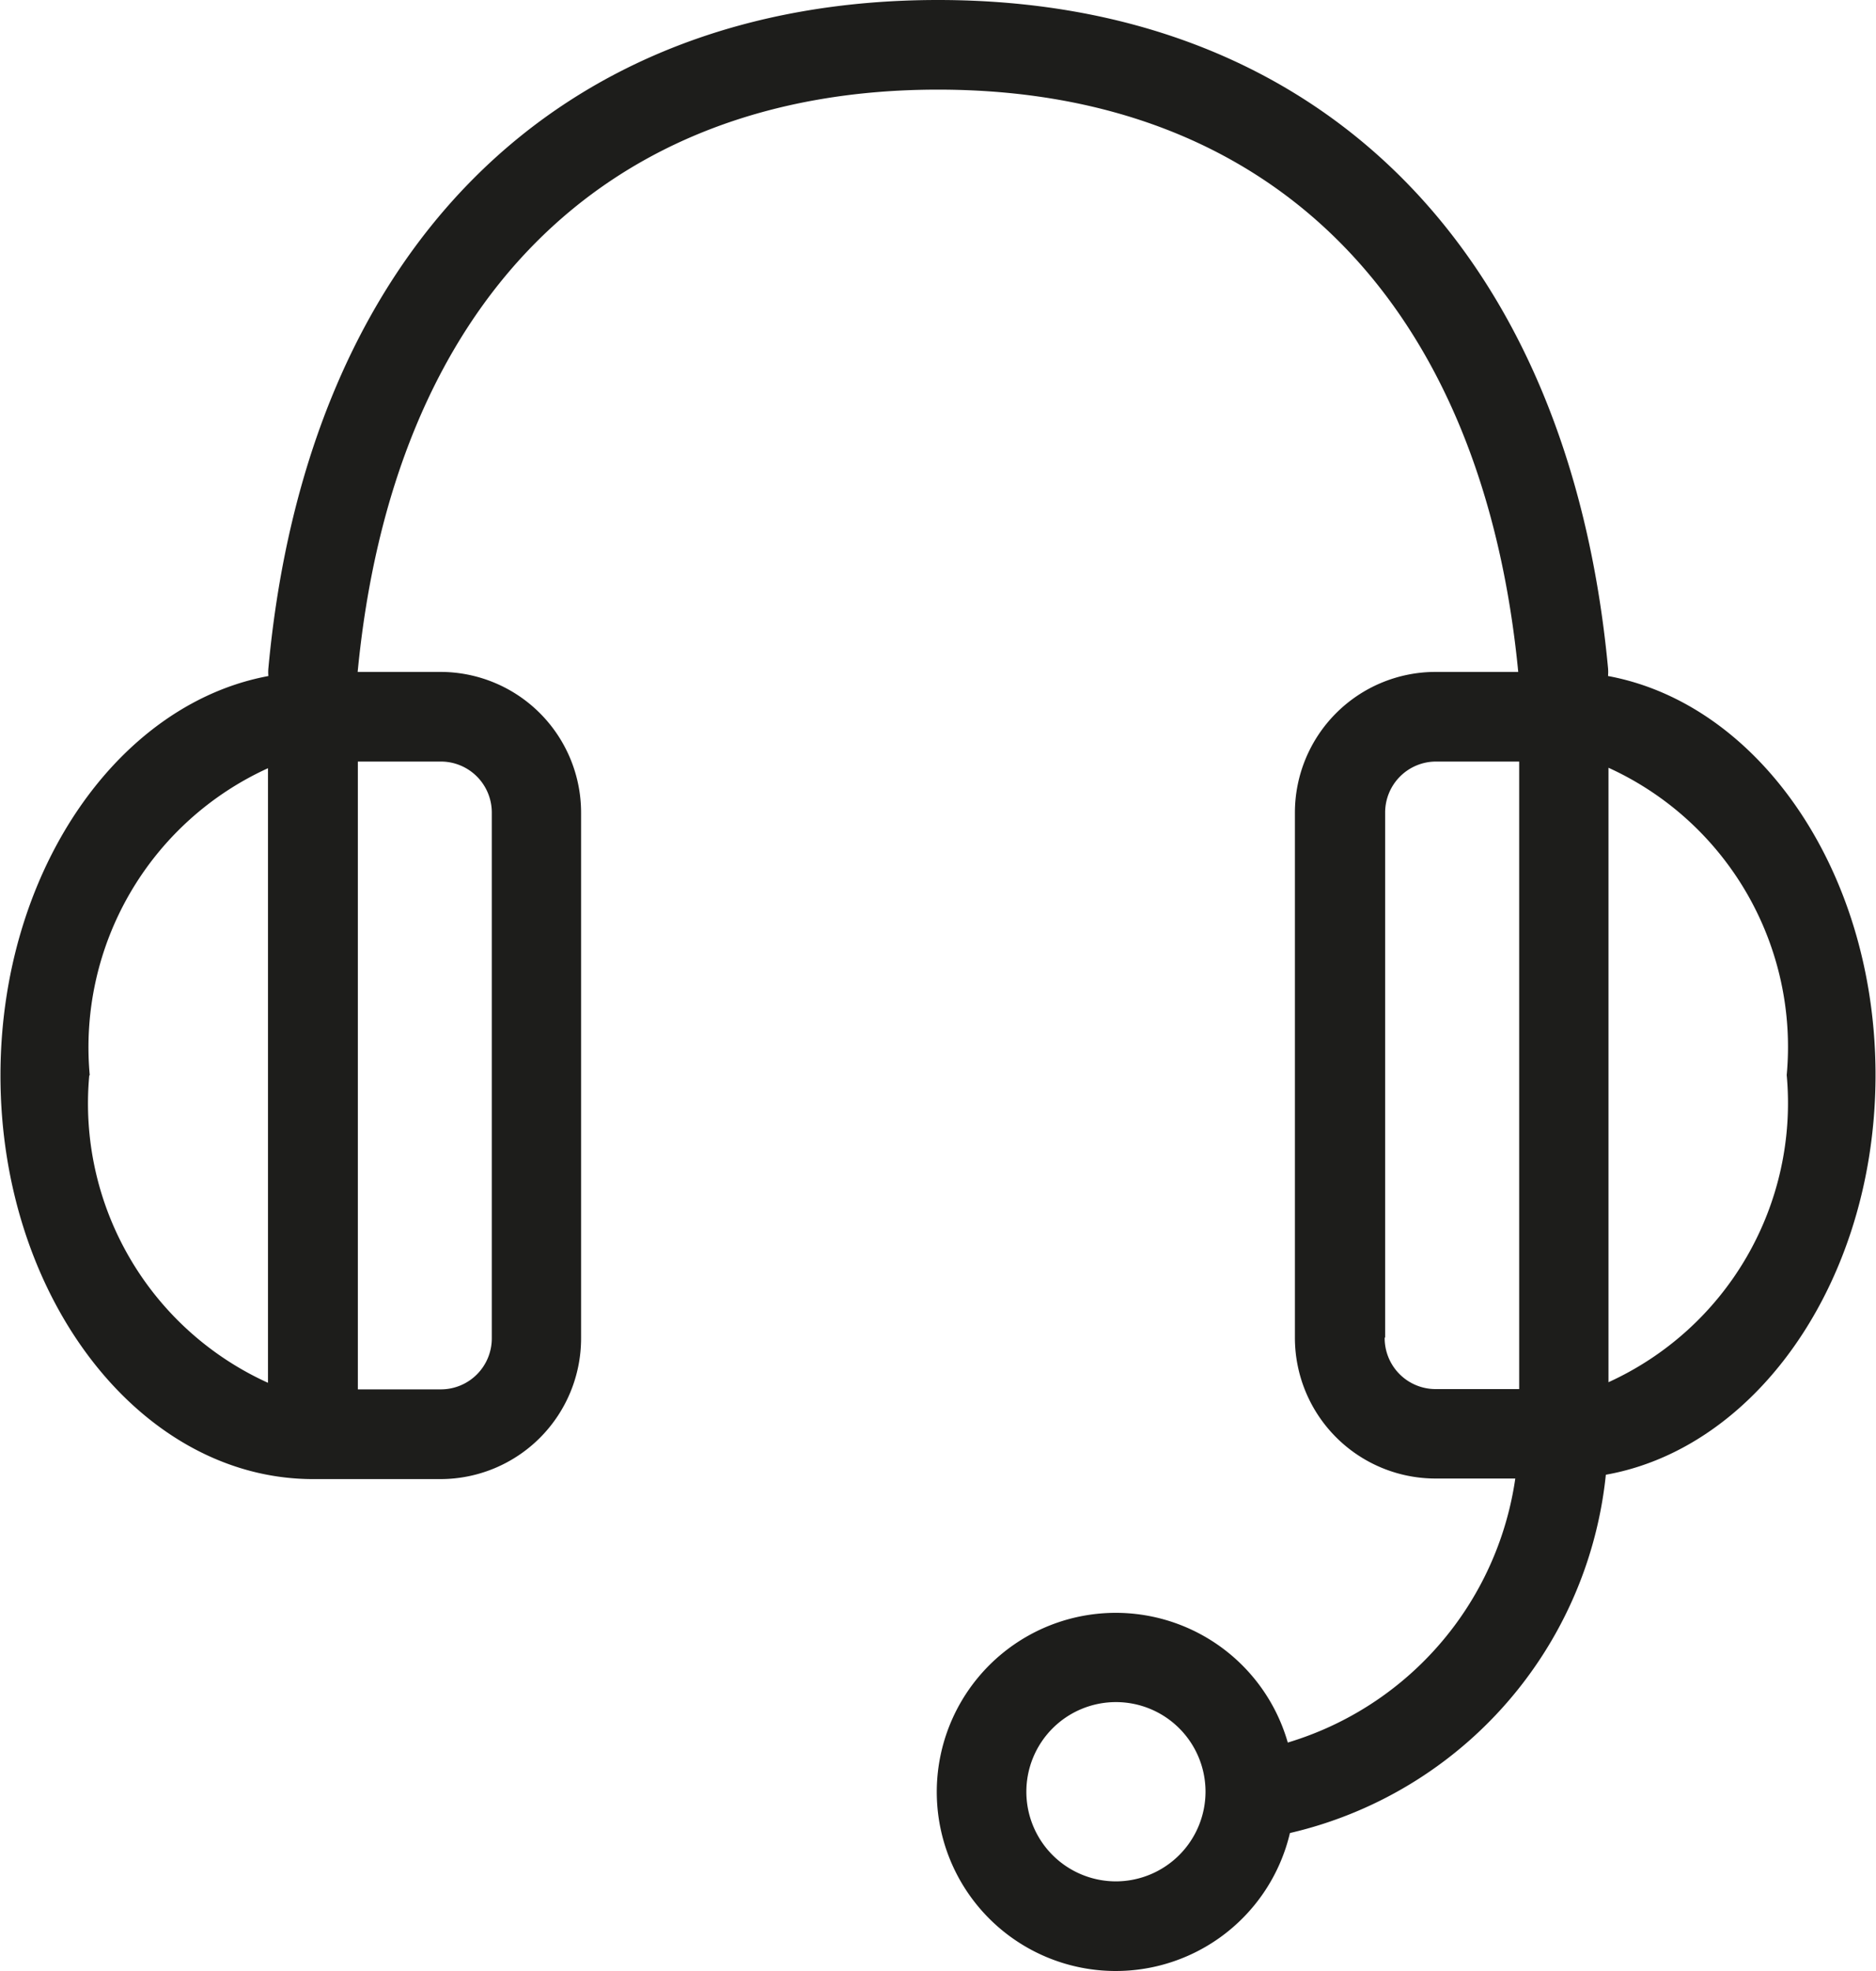 <svg xmlns="http://www.w3.org/2000/svg" xmlns:xlink="http://www.w3.org/1999/xlink" width="20" height="21" viewBox="0 0 20 21">
  <defs>
    <clipPath id="clip-path">
      <rect id="Rectángulo_161361" data-name="Rectángulo 161361" width="20" height="21" transform="translate(427 16)" fill="#fff"/>
    </clipPath>
  </defs>
  <g id="Grupo_82472" data-name="Grupo 82472" transform="translate(-427 -16)" clip-path="url(#clip-path)">
    <path id="Trazado_108908" data-name="Trazado 108908" d="M443.666,23.636a.481.481,0,0,1-.476-.434c-.371-3.971-2.628-6.247-6.19-6.247s-5.824,2.277-6.191,6.247a.479.479,0,0,1-.519.43.473.473,0,0,1-.428-.52C430.276,18.658,432.943,16,437,16s6.724,2.658,7.143,7.116a.478.478,0,0,1-.429.52h-.048Z" fill="#1d1d1b"/>
    <path id="Trazado_108909" data-name="Trazado 108909" d="M431.7,23.159h-1.362c-1.838,0-3.333,1.928-3.333,4.3s1.495,4.3,3.333,4.3H431.7a1.5,1.5,0,0,0,1.495-1.5V24.658A1.5,1.5,0,0,0,431.7,23.159Zm-3.743,4.3a3.267,3.267,0,0,1,1.9-3.274v6.548A3.267,3.267,0,0,1,427.952,27.455Zm4.286,2.8a.543.543,0,0,1-.543.544h-.885V24.114h.885a.543.543,0,0,1,.543.544Z" fill="#1d1d1b"/>
    <path id="Trazado_108910" data-name="Trazado 108910" d="M443.667,23.159H442.3a1.5,1.5,0,0,0-1.495,1.5v5.594a1.5,1.5,0,0,0,1.495,1.5h1.362c1.838,0,3.333-1.928,3.333-4.3S445.505,23.159,443.667,23.159Zm-1.9,7.092V24.658a.543.543,0,0,1,.543-.544h.886V30.8H442.3A.543.543,0,0,1,441.762,30.251Zm2.381.477V24.18a3.267,3.267,0,0,1,1.9,3.274A3.267,3.267,0,0,1,444.143,30.729Z" fill="#1d1d1b"/>
    <path id="Trazado_108911" data-name="Trazado 108911" d="M444.143,31.273a.477.477,0,1,0-.953,0,3.453,3.453,0,0,1-2.461,3.293,1.908,1.908,0,1,0,.023.964A4.379,4.379,0,0,0,444.143,31.273ZM438.9,36.045a.955.955,0,1,1,.952-.954A.957.957,0,0,1,438.9,36.045Z" fill="#1d1d1b"/>
  </g>
</svg>
